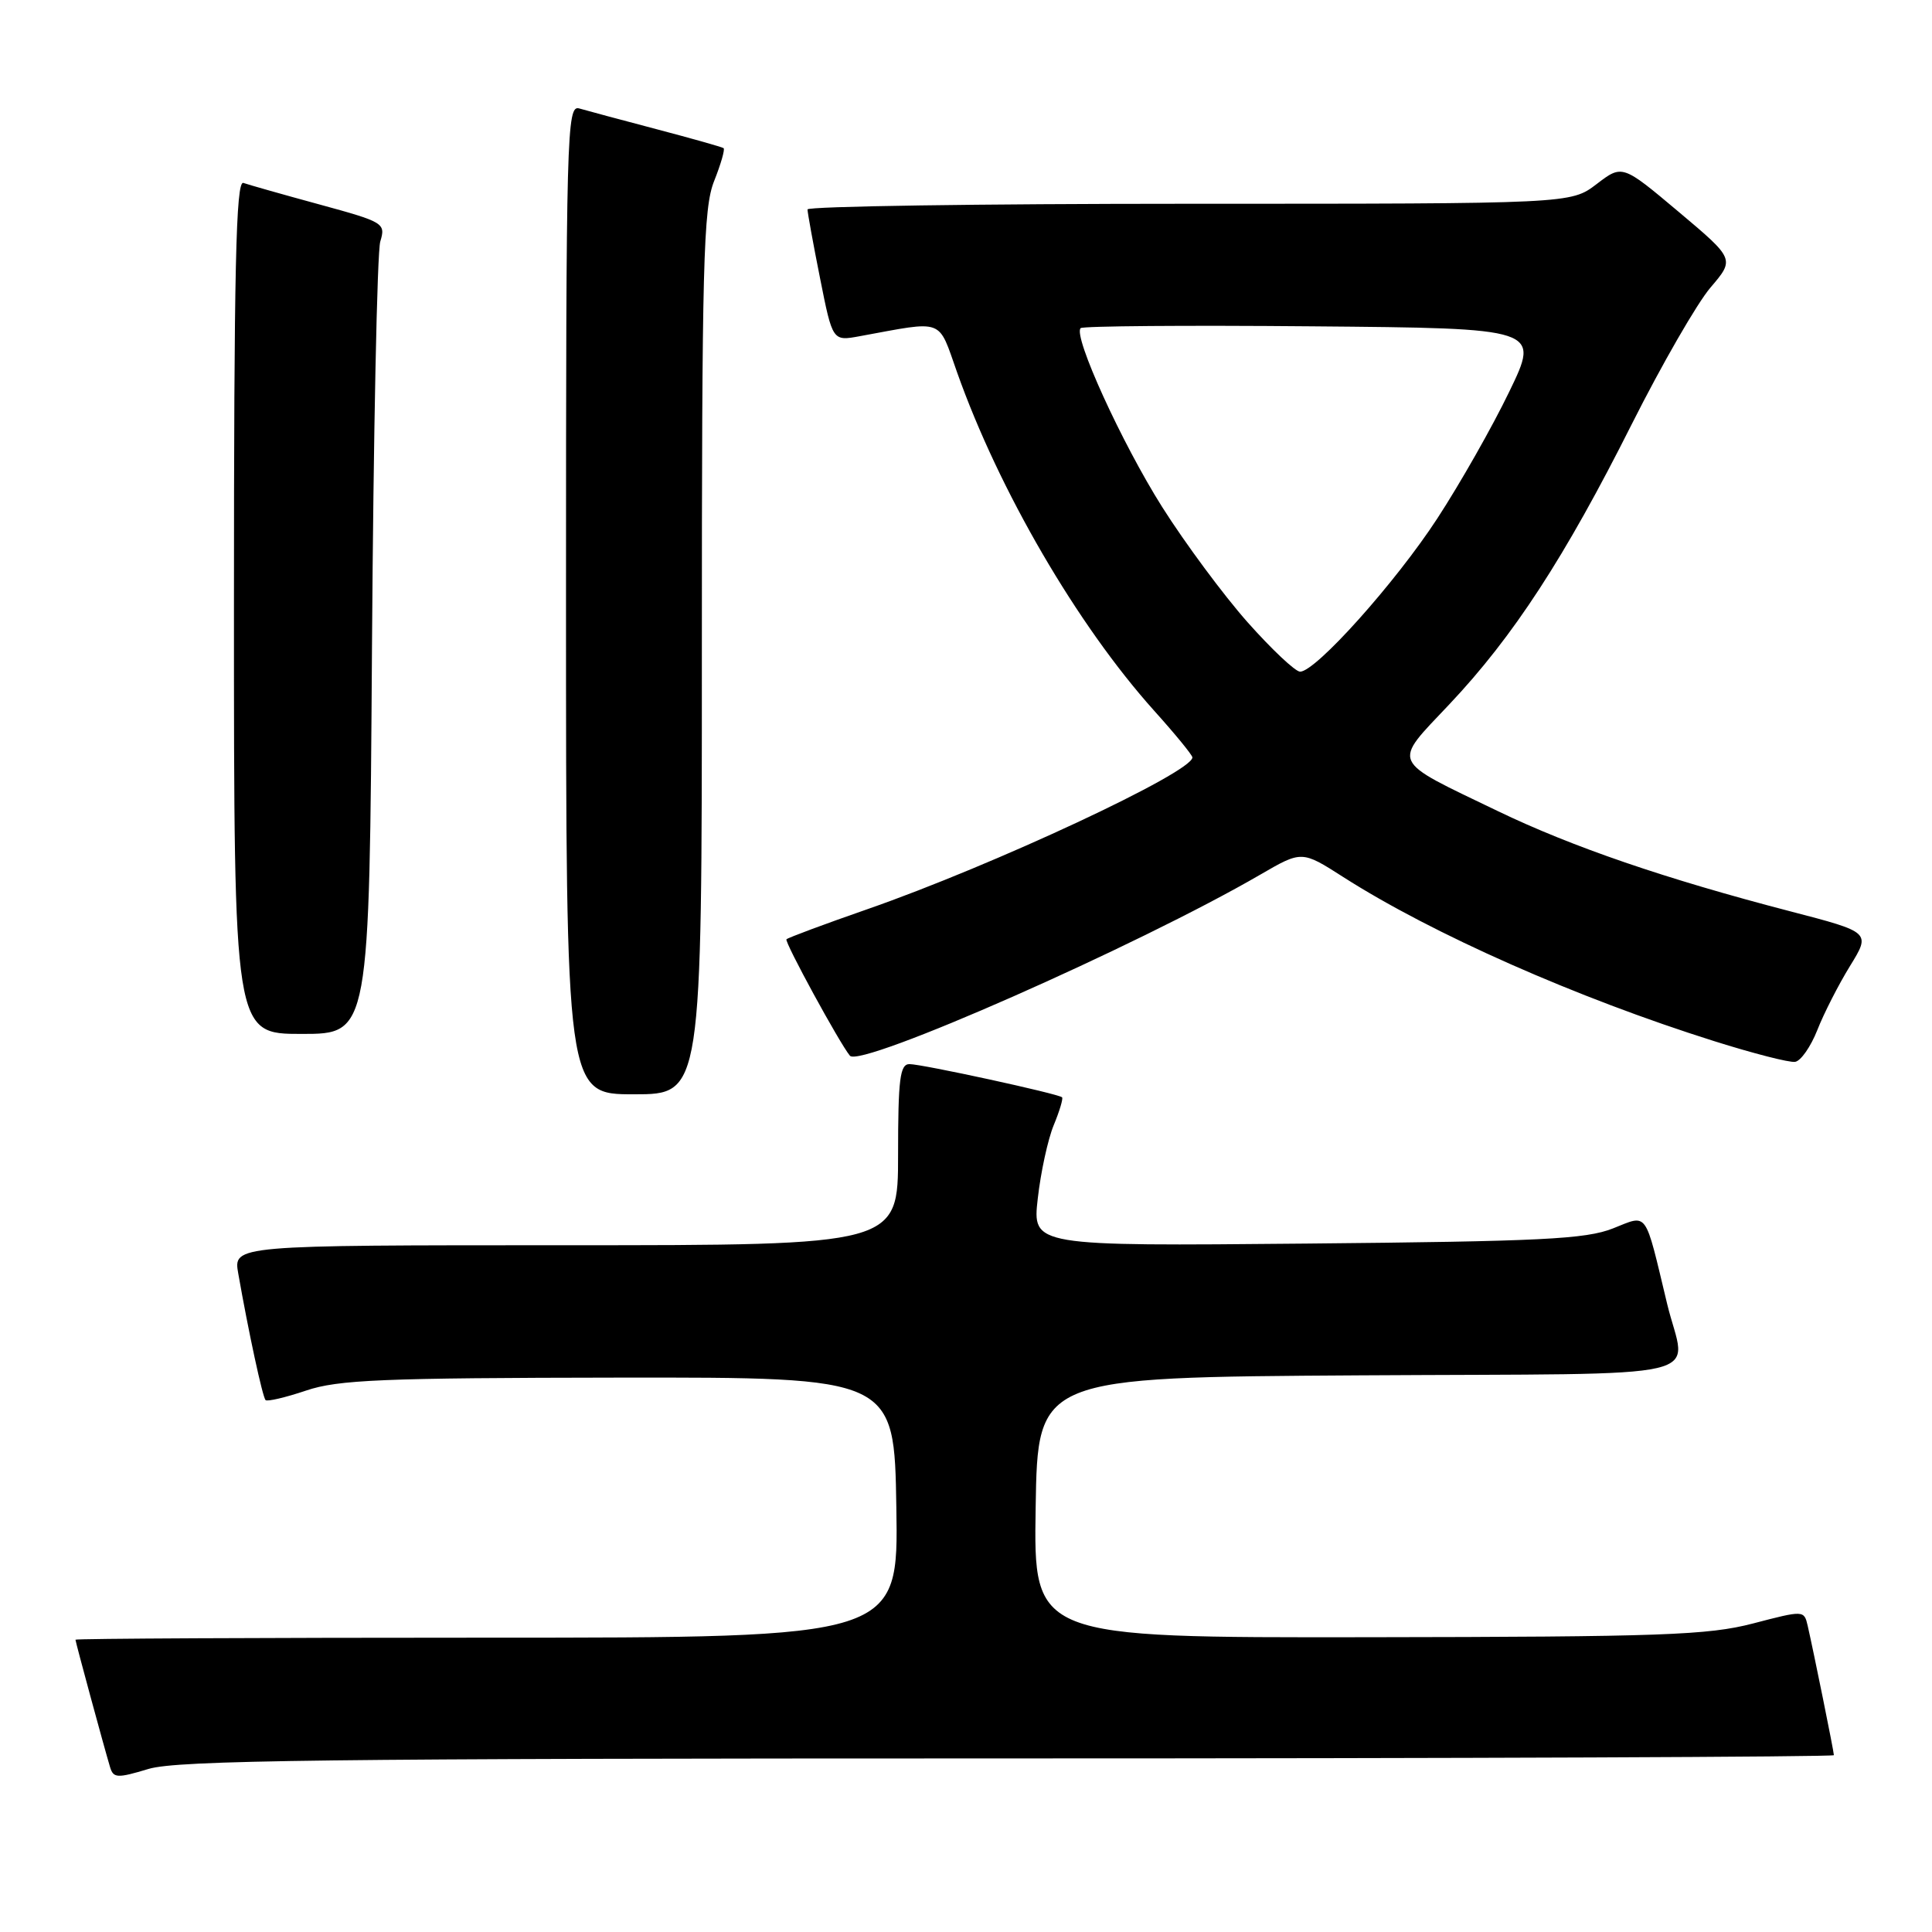 <?xml version="1.0" encoding="UTF-8" standalone="no"?>
<!DOCTYPE svg PUBLIC "-//W3C//DTD SVG 1.1//EN" "http://www.w3.org/Graphics/SVG/1.1/DTD/svg11.dtd" >
<svg xmlns="http://www.w3.org/2000/svg" xmlns:xlink="http://www.w3.org/1999/xlink" version="1.1" viewBox="0 0 256 256">
 <g >
 <path fill="currentColor"
d=" M 133.66 233.00 C 193.80 233.00 243.00 232.80 243.00 232.57 C 243.00 232.10 240.31 218.83 239.53 215.43 C 239.05 213.36 239.02 213.36 232.28 215.12 C 226.31 216.67 220.21 216.89 181.23 216.94 C 136.95 217.00 136.95 217.00 137.23 199.75 C 137.50 182.50 137.50 182.50 180.27 182.24 C 228.37 181.95 223.39 183.11 220.90 172.75 C 217.88 160.18 218.42 160.92 213.73 162.77 C 210.12 164.20 204.20 164.49 173.15 164.78 C 136.79 165.12 136.79 165.12 137.51 158.81 C 137.90 155.34 138.85 150.97 139.62 149.10 C 140.40 147.22 140.89 145.56 140.73 145.40 C 140.26 144.93 122.19 141.00 120.51 141.00 C 119.25 141.00 119.00 142.96 119.00 153.00 C 119.00 165.00 119.00 165.00 74.95 165.00 C 30.91 165.00 30.91 165.00 31.57 168.75 C 32.92 176.44 34.79 185.13 35.19 185.52 C 35.41 185.74 37.82 185.18 40.55 184.26 C 44.80 182.82 50.63 182.58 82.00 182.54 C 118.50 182.50 118.50 182.50 118.77 199.75 C 119.05 217.00 119.05 217.00 64.52 217.00 C 34.54 217.00 10.00 217.12 10.00 217.27 C 10.00 217.55 13.74 231.33 14.58 234.14 C 15.02 235.62 15.52 235.65 19.69 234.39 C 23.52 233.24 43.11 233.00 133.66 233.00 Z  M 93.00 86.52 C 93.00 34.87 93.19 27.57 94.63 23.98 C 95.52 21.74 96.08 19.79 95.88 19.63 C 95.67 19.48 91.67 18.35 87.00 17.12 C 82.33 15.89 77.71 14.65 76.75 14.37 C 75.10 13.89 75.00 17.46 75.00 79.43 C 75.00 145.00 75.00 145.00 84.00 145.00 C 93.00 145.00 93.00 145.00 93.00 86.52 Z  M 240.80 136.50 C 241.66 134.30 243.61 130.48 245.13 128.01 C 247.89 123.53 247.89 123.53 237.20 120.75 C 220.63 116.44 208.33 112.22 198.50 107.49 C 184.05 100.53 184.44 101.39 192.06 93.31 C 200.52 84.35 207.36 73.84 216.23 56.18 C 220.19 48.31 224.88 40.17 226.65 38.10 C 229.87 34.33 229.87 34.33 222.42 28.06 C 214.96 21.79 214.96 21.79 211.55 24.40 C 208.13 27.00 208.13 27.00 157.57 27.00 C 129.76 27.00 107.00 27.34 107.00 27.75 C 107.00 28.16 107.74 32.26 108.66 36.86 C 110.32 45.21 110.32 45.21 113.91 44.55 C 125.28 42.47 124.24 42.08 126.83 49.37 C 132.38 65.02 142.75 82.82 152.92 94.16 C 155.72 97.27 158.00 100.06 158.00 100.36 C 158.00 102.34 131.60 114.67 114.94 120.47 C 109.25 122.45 104.42 124.25 104.21 124.46 C 103.90 124.76 111.27 138.28 112.62 139.89 C 114.00 141.54 150.77 125.32 167.00 115.89 C 172.50 112.70 172.50 112.70 178.00 116.22 C 189.80 123.76 208.95 132.23 227.15 137.96 C 232.29 139.58 237.11 140.82 237.86 140.70 C 238.61 140.59 239.93 138.70 240.80 136.50 Z  M 49.29 85.75 C 49.48 57.56 49.97 33.37 50.39 32.00 C 51.12 29.57 50.88 29.43 42.32 27.09 C 37.47 25.77 32.94 24.48 32.25 24.24 C 31.26 23.88 31.00 35.53 31.00 80.39 C 31.00 137.00 31.00 137.00 39.97 137.00 C 48.95 137.00 48.95 137.00 49.29 85.75 Z  M 165.31 82.45 C 162.12 78.85 157.03 71.98 154.00 67.19 C 148.64 58.71 142.16 44.50 143.19 43.48 C 143.47 43.20 157.28 43.09 173.87 43.24 C 204.05 43.50 204.05 43.50 199.98 51.91 C 197.75 56.54 193.46 64.09 190.45 68.70 C 184.91 77.20 174.34 89.00 172.27 89.00 C 171.64 89.00 168.51 86.05 165.31 82.45 Z "/>
</g>
</svg>